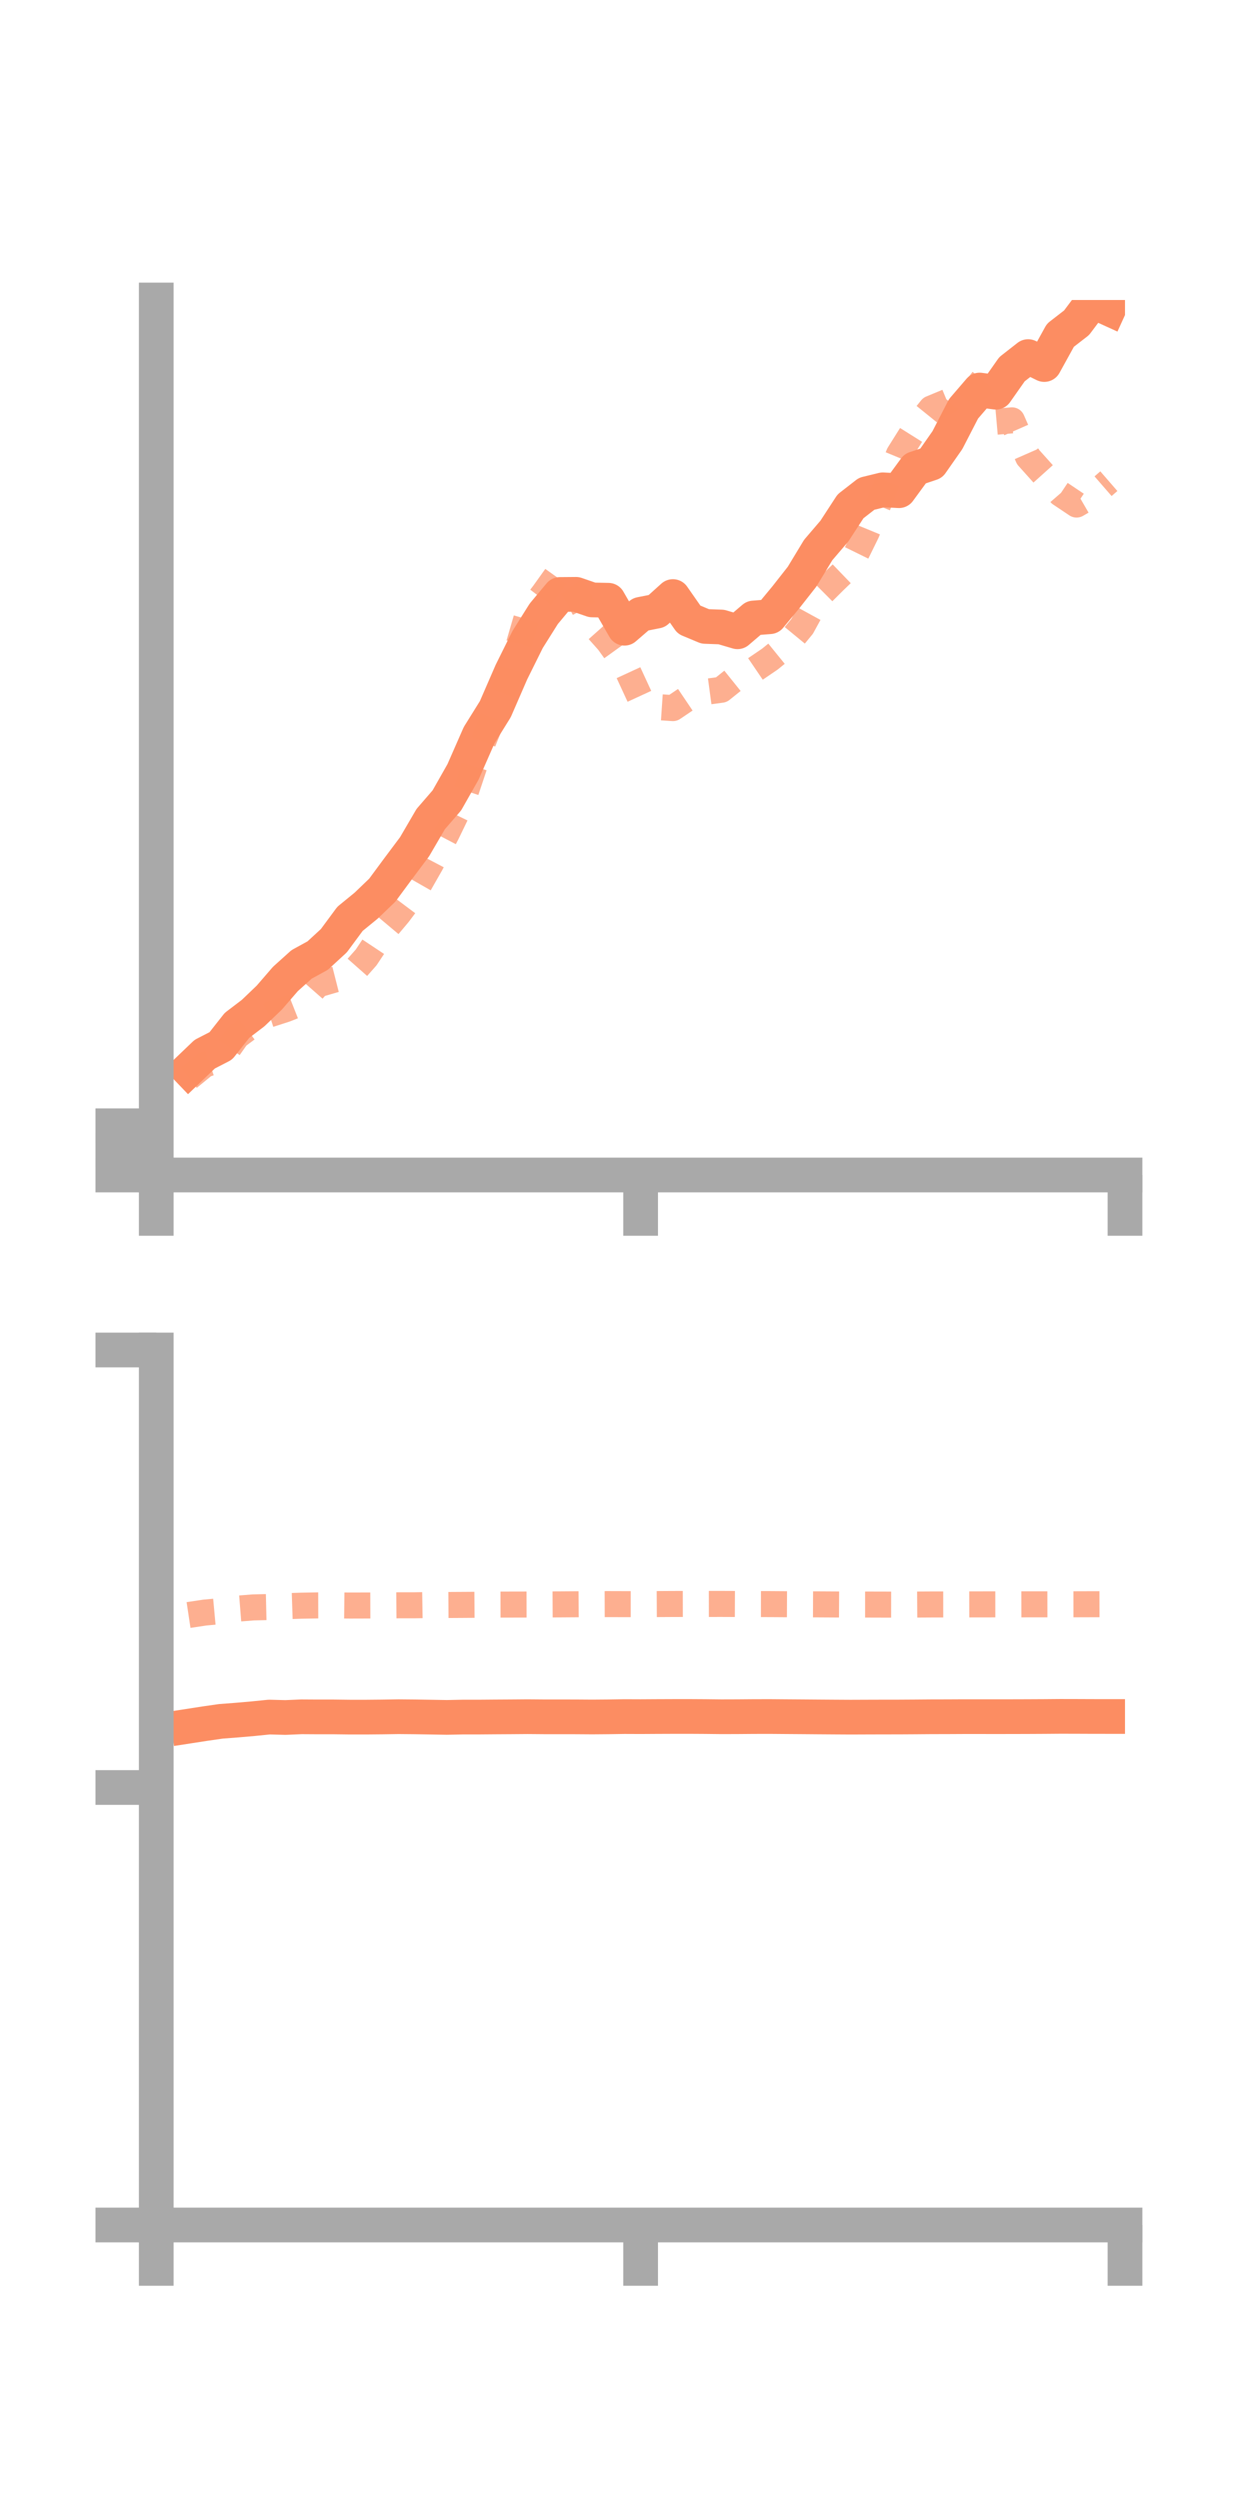 <?xml version="1.0" encoding="utf-8" standalone="no"?>
<!DOCTYPE svg PUBLIC "-//W3C//DTD SVG 1.1//EN"
  "http://www.w3.org/Graphics/SVG/1.1/DTD/svg11.dtd">
<!-- Created with matplotlib (https://matplotlib.org/) -->
<svg height="144pt" version="1.1" viewBox="0 0 72 144" width="72pt" xmlns="http://www.w3.org/2000/svg" xmlns:xlink="http://www.w3.org/1999/xlink">
 <defs>
  <style type="text/css">*{stroke-linecap:butt;stroke-linejoin:round;}</style>
 </defs>
 <g id="figure_1">
  <g id="patch_1">
   <path d="M 0 144 
L 72 144 
L 72 0 
L 0 0 
z
" style="fill:none;"/>
  </g>
  <g id="axes_1">
   <g id="patch_2">
    <path d="M 9 67.68 
L 64.8 67.68 
L 64.8 17.28 
L 9 17.28 
z
" style="fill:none;"/>
   </g>
   <g id="matplotlib.axis_1">
    <g id="xtick_1">
     <g id="line2d_1">
      <defs>
       <path d="M 0 0 
L 0 3.5 
" id="ma71714ce79" style="stroke:#a9a9a9;stroke-width:2;"/>
      </defs>
      <g>
       <use style="fill:#a9a9a9;stroke:#a9a9a9;stroke-width:2;" x="9" xlink:href="#ma71714ce79" y="67.68"/>
      </g>
     </g>
    </g>
    <g id="xtick_2">
     <g id="line2d_2">
      <g>
       <use style="fill:#a9a9a9;stroke:#a9a9a9;stroke-width:2;" x="36.9" xlink:href="#ma71714ce79" y="67.68"/>
      </g>
     </g>
    </g>
    <g id="xtick_3">
     <g id="line2d_3">
      <g>
       <use style="fill:#a9a9a9;stroke:#a9a9a9;stroke-width:2;" x="64.8" xlink:href="#ma71714ce79" y="67.68"/>
      </g>
     </g>
    </g>
   </g>
   <g id="matplotlib.axis_2">
    <g id="ytick_1">
     <g id="line2d_4">
      <defs>
       <path d="M 0 0 
L -3.5 0 
" id="m523bcdd4a5" style="stroke:#a9a9a9;stroke-width:2;"/>
      </defs>
      <g>
       <use style="fill:#a9a9a9;stroke:#a9a9a9;stroke-width:2;" x="9" xlink:href="#m523bcdd4a5" y="67.68"/>
      </g>
     </g>
    </g>
    <g id="ytick_2">
     <g id="line2d_5">
      <g>
       <use style="fill:#a9a9a9;stroke:#a9a9a9;stroke-width:2;" x="9" xlink:href="#m523bcdd4a5" y="66.262"/>
      </g>
     </g>
    </g>
    <g id="ytick_3">
     <g id="line2d_6">
      <g>
       <use style="fill:#a9a9a9;stroke:#a9a9a9;stroke-width:2;" x="9" xlink:href="#m523bcdd4a5" y="64.844"/>
      </g>
     </g>
    </g>
   </g>
   <g id="line2d_7">
    <path clip-path="url(#p73a227c340)" d="M 10.86 61.612 
L 11.79 60.722 
L 12.72 60.243 
L 13.65 59.062 
L 14.58 58.354 
L 15.51 57.464 
L 16.44 56.388 
L 17.37 55.551 
L 18.3 55.041 
L 19.23 54.185 
L 20.16 52.926 
L 21.09 52.166 
L 22.02 51.273 
L 22.95 50.014 
L 23.88 48.772 
L 24.81 47.178 
L 25.74 46.102 
L 26.67 44.462 
L 27.6 42.343 
L 28.53 40.849 
L 29.46 38.71 
L 30.39 36.836 
L 31.32 35.356 
L 32.25 34.242 
L 33.18 34.234 
L 34.11 34.556 
L 35.04 34.575 
L 35.97 36.186 
L 36.9 35.384 
L 37.83 35.2 
L 38.76 34.362 
L 39.69 35.694 
L 40.62 36.082 
L 41.55 36.116 
L 42.48 36.39 
L 43.41 35.596 
L 44.34 35.523 
L 45.27 34.399 
L 46.2 33.215 
L 47.13 31.679 
L 48.06 30.592 
L 48.99 29.164 
L 49.92 28.441 
L 50.85 28.214 
L 51.78 28.264 
L 52.71 26.994 
L 53.64 26.682 
L 54.57 25.353 
L 55.5 23.549 
L 56.43 22.467 
L 57.36 22.591 
L 58.29 21.268 
L 59.22 20.54 
L 60.15 20.997 
L 61.08 19.311 
L 62.01 18.591 
L 62.94 17.351 
L 63.87 17.775 
" style="fill:none;stroke:#fc8d62;stroke-linecap:square;stroke-width:2;"/>
   </g>
   <g id="line2d_8">
    <path clip-path="url(#p73a227c340)" d="M 10.86 62.08 
L 11.79 61.319 
L 12.72 61.011 
L 13.65 59.693 
L 14.58 59.002 
L 15.51 58.433 
L 16.44 58.132 
L 17.37 57.765 
L 18.3 56.707 
L 19.23 56.436 
L 20.16 56.2 
L 21.09 55.148 
L 22.02 53.748 
L 22.95 52.641 
L 23.88 51.399 
L 24.81 49.768 
L 25.74 47.992 
L 26.67 46.069 
L 27.6 43.281 
L 28.53 40.988 
L 29.46 38.603 
L 30.39 35.403 
L 31.32 34.183 
L 32.25 32.882 
L 33.18 34.17 
L 34.11 35.911 
L 35.04 36.955 
L 35.97 38.247 
L 36.9 40.261 
L 37.83 40.724 
L 38.76 40.787 
L 39.69 40.16 
L 40.62 39.855 
L 41.55 39.73 
L 42.48 38.983 
L 43.41 38.601 
L 44.34 37.969 
L 45.27 37.214 
L 46.2 36.083 
L 47.13 34.383 
L 48.06 33.457 
L 48.99 32.562 
L 49.92 30.669 
L 50.85 28.412 
L 51.78 26.163 
L 52.71 24.683 
L 53.64 23.532 
L 54.57 23.146 
L 55.5 21.968 
L 56.43 22.68 
L 57.36 24.294 
L 58.29 24.212 
L 59.22 26.331 
L 60.15 27.367 
L 61.08 28.439 
L 62.01 29.062 
L 62.94 28.523 
L 63.87 27.716 
" style="fill:none;stroke:#fc8d62;stroke-dasharray:1.5,1.5;stroke-dashoffset:0;stroke-opacity:0.7;stroke-width:1.5;"/>
   </g>
   <g id="patch_3">
    <path d="M 9 67.68 
L 9 17.28 
" style="fill:none;stroke:#a9a9a9;stroke-linecap:square;stroke-linejoin:miter;stroke-width:2;"/>
   </g>
   <g id="patch_4">
    <path d="M 64.8 67.68 
L 64.8 17.28 
" style="fill:none;"/>
   </g>
   <g id="patch_5">
    <path d="M 9 67.68 
L 64.8 67.68 
" style="fill:none;stroke:#a9a9a9;stroke-linecap:square;stroke-linejoin:miter;stroke-width:2;"/>
   </g>
   <g id="patch_6">
    <path d="M 9 17.28 
L 64.8 17.28 
" style="fill:none;"/>
   </g>
  </g>
  <g id="axes_2">
   <g id="patch_7">
    <path d="M 9 128.16 
L 64.8 128.16 
L 64.8 77.76 
L 9 77.76 
z
" style="fill:none;"/>
   </g>
   <g id="matplotlib.axis_3">
    <g id="xtick_4">
     <g id="line2d_9">
      <g>
       <use style="fill:#a9a9a9;stroke:#a9a9a9;stroke-width:2;" x="9" xlink:href="#ma71714ce79" y="128.16"/>
      </g>
     </g>
    </g>
    <g id="xtick_5">
     <g id="line2d_10">
      <g>
       <use style="fill:#a9a9a9;stroke:#a9a9a9;stroke-width:2;" x="36.9" xlink:href="#ma71714ce79" y="128.16"/>
      </g>
     </g>
    </g>
    <g id="xtick_6">
     <g id="line2d_11">
      <g>
       <use style="fill:#a9a9a9;stroke:#a9a9a9;stroke-width:2;" x="64.8" xlink:href="#ma71714ce79" y="128.16"/>
      </g>
     </g>
    </g>
   </g>
   <g id="matplotlib.axis_4">
    <g id="ytick_4">
     <g id="line2d_12">
      <g>
       <use style="fill:#a9a9a9;stroke:#a9a9a9;stroke-width:2;" x="9" xlink:href="#m523bcdd4a5" y="128.16"/>
      </g>
     </g>
    </g>
    <g id="ytick_5">
     <g id="line2d_13">
      <g>
       <use style="fill:#a9a9a9;stroke:#a9a9a9;stroke-width:2;" x="9" xlink:href="#m523bcdd4a5" y="102.96"/>
      </g>
     </g>
    </g>
    <g id="ytick_6">
     <g id="line2d_14">
      <g>
       <use style="fill:#a9a9a9;stroke:#a9a9a9;stroke-width:2;" x="9" xlink:href="#m523bcdd4a5" y="77.76"/>
      </g>
     </g>
    </g>
   </g>
   <g id="line2d_15">
    <path clip-path="url(#p89a2f07ab9)" d="M 10.86 99.427 
L 11.79 99.283 
L 12.72 99.149 
L 13.65 99.078 
L 14.58 98.997 
L 15.51 98.903 
L 16.44 98.928 
L 17.37 98.888 
L 18.3 98.894 
L 19.23 98.894 
L 20.16 98.906 
L 21.09 98.906 
L 22.02 98.897 
L 22.95 98.882 
L 23.88 98.891 
L 24.81 98.906 
L 25.74 98.922 
L 26.67 98.903 
L 27.6 98.903 
L 28.53 98.895 
L 29.46 98.889 
L 30.39 98.881 
L 31.32 98.889 
L 32.25 98.889 
L 33.18 98.891 
L 34.11 98.898 
L 35.04 98.89 
L 35.97 98.875 
L 36.9 98.879 
L 37.83 98.873 
L 38.76 98.869 
L 39.69 98.868 
L 40.62 98.874 
L 41.55 98.885 
L 42.48 98.882 
L 43.41 98.874 
L 44.34 98.872 
L 45.27 98.88 
L 46.2 98.887 
L 47.13 98.895 
L 48.06 98.902 
L 48.99 98.908 
L 49.92 98.904 
L 50.85 98.901 
L 51.78 98.9 
L 52.71 98.894 
L 53.64 98.886 
L 54.57 98.884 
L 55.5 98.879 
L 56.43 98.879 
L 57.36 98.88 
L 58.29 98.879 
L 59.22 98.876 
L 60.15 98.871 
L 61.08 98.863 
L 62.01 98.865 
L 62.94 98.869 
L 63.87 98.87 
" style="fill:none;stroke:#fc8d62;stroke-linecap:square;stroke-width:2;"/>
   </g>
   <g id="line2d_16">
    <path clip-path="url(#p89a2f07ab9)" d="M 10.86 93.025 
L 11.79 92.885 
L 12.72 92.799 
L 13.65 92.661 
L 14.58 92.587 
L 15.51 92.565 
L 16.44 92.518 
L 17.37 92.487 
L 18.3 92.471 
L 19.23 92.469 
L 20.16 92.479 
L 21.09 92.476 
L 22.02 92.473 
L 22.95 92.465 
L 23.88 92.464 
L 24.81 92.449 
L 25.74 92.448 
L 26.67 92.442 
L 27.6 92.435 
L 28.53 92.425 
L 29.46 92.423 
L 30.39 92.421 
L 31.32 92.417 
L 32.25 92.412 
L 33.18 92.405 
L 34.11 92.399 
L 35.04 92.396 
L 35.97 92.399 
L 36.9 92.399 
L 37.83 92.395 
L 38.76 92.389 
L 39.69 92.387 
L 40.62 92.387 
L 41.55 92.386 
L 42.48 92.39 
L 43.41 92.395 
L 44.34 92.396 
L 45.27 92.403 
L 46.2 92.407 
L 47.13 92.411 
L 48.06 92.417 
L 48.99 92.422 
L 49.92 92.422 
L 50.85 92.425 
L 51.78 92.426 
L 52.71 92.423 
L 53.64 92.417 
L 54.57 92.416 
L 55.5 92.414 
L 56.43 92.412 
L 57.36 92.411 
L 58.29 92.411 
L 59.22 92.409 
L 60.15 92.409 
L 61.08 92.407 
L 62.01 92.406 
L 62.94 92.403 
L 63.87 92.401 
" style="fill:none;stroke:#fc8d62;stroke-dasharray:1.5,1.5;stroke-dashoffset:0;stroke-opacity:0.7;stroke-width:1.5;"/>
   </g>
   <g id="patch_8">
    <path d="M 9 128.16 
L 9 77.76 
" style="fill:none;stroke:#a9a9a9;stroke-linecap:square;stroke-linejoin:miter;stroke-width:2;"/>
   </g>
   <g id="patch_9">
    <path d="M 64.8 128.16 
L 64.8 77.76 
" style="fill:none;"/>
   </g>
   <g id="patch_10">
    <path d="M 9 128.16 
L 64.8 128.16 
" style="fill:none;stroke:#a9a9a9;stroke-linecap:square;stroke-linejoin:miter;stroke-width:2;"/>
   </g>
   <g id="patch_11">
    <path d="M 9 77.76 
L 64.8 77.76 
" style="fill:none;"/>
   </g>
  </g>
 </g>
 <defs>
  <clipPath id="p73a227c340">
   <rect height="50.4" width="55.8" x="9" y="17.28"/>
  </clipPath>
  <clipPath id="p89a2f07ab9">
   <rect height="50.4" width="55.8" x="9" y="77.76"/>
  </clipPath>
 </defs>
</svg>
